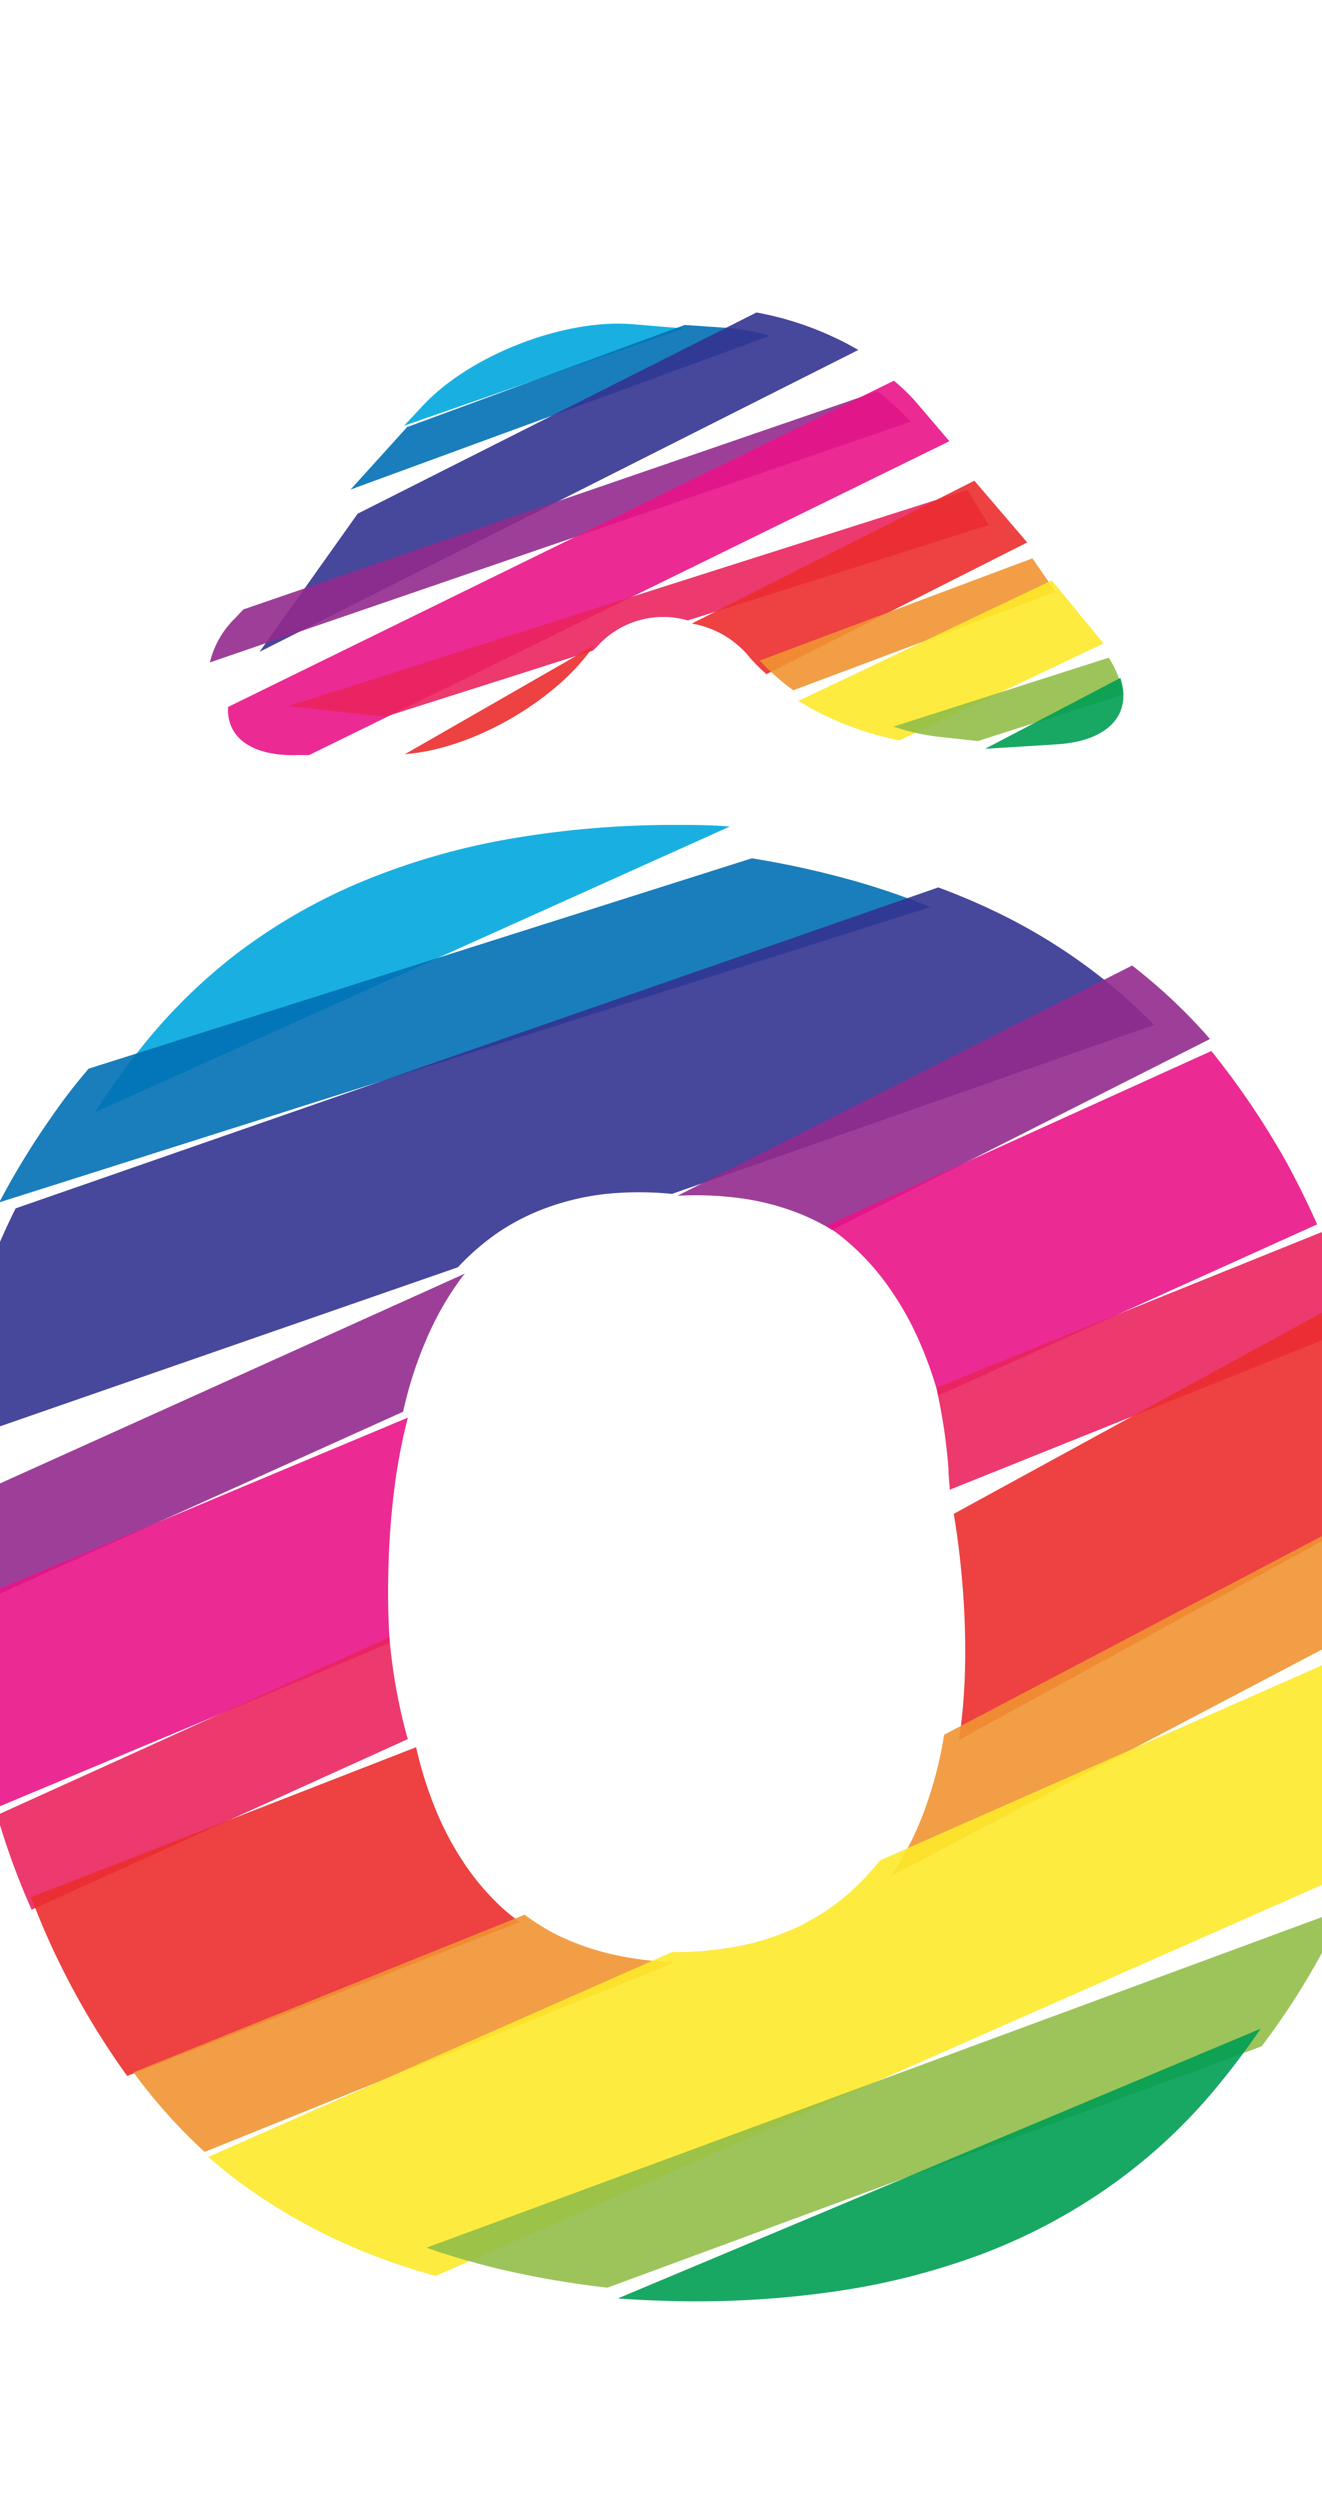 <svg xmlns="http://www.w3.org/2000/svg" width="105.83" height="200" viewBox="0 0 105.83 200"><title>_</title><path d="M53.95 66a76.8 76.8 0 0 0-13.28 1.14 55.93 55.93 0 0 0-11.61 3.36 45.6 45.6 0 0 0-9.88 5.62 44 44 0 0 0-8 7.86 60.389 60.389 0 0 0-3.56 5l50.8-22.85c-1.5-.13-2.97-.13-4.47-.13z" fill="#00a8de" opacity=".9"/><path d="M68.88 70.62a72.8 72.8 0 0 0-8.69-1.95L7.1 85.5C6 86.77 5 88.08 4.09 89.41A62.08 62.08 0 0 0-.06 96.2l74.53-23.63c-1.79-.73-3.65-1.38-5.59-1.95z" fill="#0070b4" opacity=".9"/><path d="M36.66 101.39a19.46 19.46 0 0 1 3.27-2.82 18 18 0 0 1 4-2 20.35 20.35 0 0 1 4.6-1.05 26.91 26.91 0 0 1 5.27 0L92.38 82c-.72-.74-1.46-1.45-2.22-2.13a45.64 45.64 0 0 0-9.39-6.4A52.4 52.4 0 0 0 75.11 71L1.25 96.68c-.44.88-.86 1.78-1.25 2.68a65.43 65.43 0 0 0-3.53 10.51c-.47 1.91-.85 3.87-1.17 5.88z" fill="#333391" opacity=".9"/><path d="M54.23 95.67a26.89 26.89 0 0 1 5.28.23 20.24 20.24 0 0 1 4.55 1.22 17.93 17.93 0 0 1 2.56 1.29l30.24-15.28-.23-.27a44.34 44.34 0 0 0-6-5.61zM32.27 112.95c.09-.39.18-.79.28-1.17a31.46 31.46 0 0 1 1.88-5.29 23.91 23.91 0 0 1 2.57-4.33l.21-.26-39.9 18a78.66 78.66 0 0 0-.17 5.56c0 1.11 0 2.2.09 3.29z" fill="#932b8d" opacity=".9"/><path d="M66.14 98.06c.45.3.89.61 1.31.95a19.48 19.48 0 0 1 3.23 3.33 24.12 24.12 0 0 1 2.61 4.31 31.46 31.46 0 0 1 1.84 5l30.31-13.69a68.14 68.14 0 0 0-2.47-5 64.52 64.52 0 0 0-6-8.87zM31.2 131.45a62.98 62.98 0 0 1-.11-5.72 63 63 0 0 1 .56-7.24 45.52 45.52 0 0 1 1-5.07l-35.47 14.85a74.51 74.51 0 0 0 .61 8.39 66.74 66.74 0 0 0 1.59 8.11z" fill="#e91388" opacity=".9"/><path d="M75 111v.25a44.15 44.15 0 0 1 .93 6.3c0 .54.08 1.08.1 1.64l32.23-12.94q-.33-1.3-.7-2.57-.77-2.58-1.76-5.1zM32.65 139.14l-.11-.36a44.29 44.29 0 0 1-1.21-6.26c-.06-.5-.11-1-.16-1.53L-.24 145.22q.41 1.4.88 2.77c.56 1.63 1.19 3.23 1.89 4.8z" fill="#ea245f" opacity=".9"/><path d="M76.35 121.12c.3 1.76.53 3.63.69 5.58a63.55 63.55 0 0 1 .2 7.26 45.78 45.78 0 0 1-.47 5.25l34-18.62a73.13 73.13 0 0 0-1.47-8.1 66.25 66.25 0 0 0-2.5-8zM41.6 153.78c-.43-.32-.85-.66-1.25-1a19.76 19.76 0 0 1-3.07-3.52 24.32 24.32 0 0 1-2.4-4.47 31.5 31.5 0 0 1-1.57-5l-30.82 12c.68 1.81 1.44 3.58 2.29 5.3a62.19 62.19 0 0 0 5.4 9z" fill="#eb2d2e" opacity=".9"/><path d="M75.58 138.79c-.06.37-.12.74-.19 1.09a31.88 31.88 0 0 1-1.55 5.4 24.28 24.28 0 0 1-2.31 4.51l-.22.31 39-20.48c0-1.82 0-3.67-.16-5.53a72.62 72.62 0 0 0-.29-3.31zM54 157a27 27 0 0 1-5.16-.68 20.26 20.26 0 0 1-4.44-1.61 18.05 18.05 0 0 1-2.4-1.52L10.68 165.8l.32.43a44 44 0 0 0 5.38 5.94z" fill="#f19432" opacity=".9"/><path d="M70.44 148.85a19.47 19.47 0 0 1-3 3.06 17.84 17.84 0 0 1-3.81 2.36 20.13 20.13 0 0 1-4.49 1.43 27.09 27.09 0 0 1-5.34.48l-37.13 16.39c.8.69 1.62 1.36 2.47 2A45.82 45.82 0 0 0 29 180.1a53 53 0 0 0 5.88 2l71.62-31.59q.48-1.22.9-2.47a65.8 65.8 0 0 0 2.66-10.84c.32-2 .54-4 .7-6.14z" fill="#fde92b" opacity=".9"/><path d="M39.73 181.48a73.89 73.89 0 0 0 8.9 1.55L101 163.72a61.5 61.5 0 0 0 2.59-3.7 60.93 60.93 0 0 0 4-7.29l-73.44 27.1c1.76.63 3.64 1.17 5.58 1.65z" fill="#91be4a" opacity=".9"/><path d="M53.75 184.1a77.83 77.83 0 0 0 13.25-.79 56.53 56.53 0 0 0 11.69-3 45.84 45.84 0 0 0 10-5.28 43.79 43.79 0 0 0 8.31-7.56 63 63 0 0 0 3.92-5.16l-51.46 21.58c1.41.11 2.83.17 4.29.21z" fill="#009e54" opacity=".9"/><path d="M50.66 25.94c-5.48-.46-13 2.45-16.78 6.48l-1.53 1.64 22.35-7.78z" fill="#00a8de" opacity=".9"/><path d="M32.59 34.17l-4.53 5 33.56-12.3a16.41 16.41 0 0 0-3.45-.64L54.81 26z" fill="#0070b4" opacity=".9"/><path d="M20.78 52.15L68.71 28a25.32 25.32 0 0 0-8.15-3L28.63 41.1z" fill="#333391" opacity=".9"/><path d="M18.85 49.43A7.35 7.35 0 0 0 16.8 53l56.12-19.26a21.74 21.74 0 0 0-2.68-2.43L19.48 48.76z" fill="#932b8d" opacity=".9"/><path d="M23.93 60.41h.82L76 35.3l-2.56-3a15.58 15.58 0 0 0-1.88-1.84l-53.3 26.1c-.15 2.44 1.9 3.99 5.67 3.85z" fill="#e91388" opacity=".9"/><path d="M30.83 57.35l16.62-5.29.31-.29a7.1 7.1 0 0 1 7.3-2.13L79.16 42l-1.71-2.8L23.1 56.49z" fill="#ea245f" opacity=".9"/><path d="M60 52.58a13.27 13.27 0 0 0 1.36 1.36L82.23 43.4 78 38.46 55.38 49.89A7.58 7.58 0 0 1 60 52.58zM32.82 60.3c5.33-.54 11.83-4.38 14.71-8.63L32.4 60.35z" fill="#eb2d2e" opacity=".9"/><path d="M63.5 55.23l21-7.87-1.85-2.69-21.83 8.18a19 19 0 0 0 2.68 2.38z" fill="#f19432" opacity=".9"/><path d="M72 59.24l16.34-7.76-.07-.09-4.07-4.95-20.29 9.64A24.73 24.73 0 0 0 72 59.24z" fill="#fde92b" opacity=".9"/><path d="M75.07 58.94l3.21.35 11.65-3.72a8.34 8.34 0 0 0-1.17-2.95l-17.23 5.51a17.22 17.22 0 0 0 3.54.81z" fill="#91be4a" opacity=".9"/><path d="M84.63 59.55c4.19-.27 6-2.46 5.06-5.31l-10.83 5.67z" fill="#009e54" opacity=".9"/></svg>